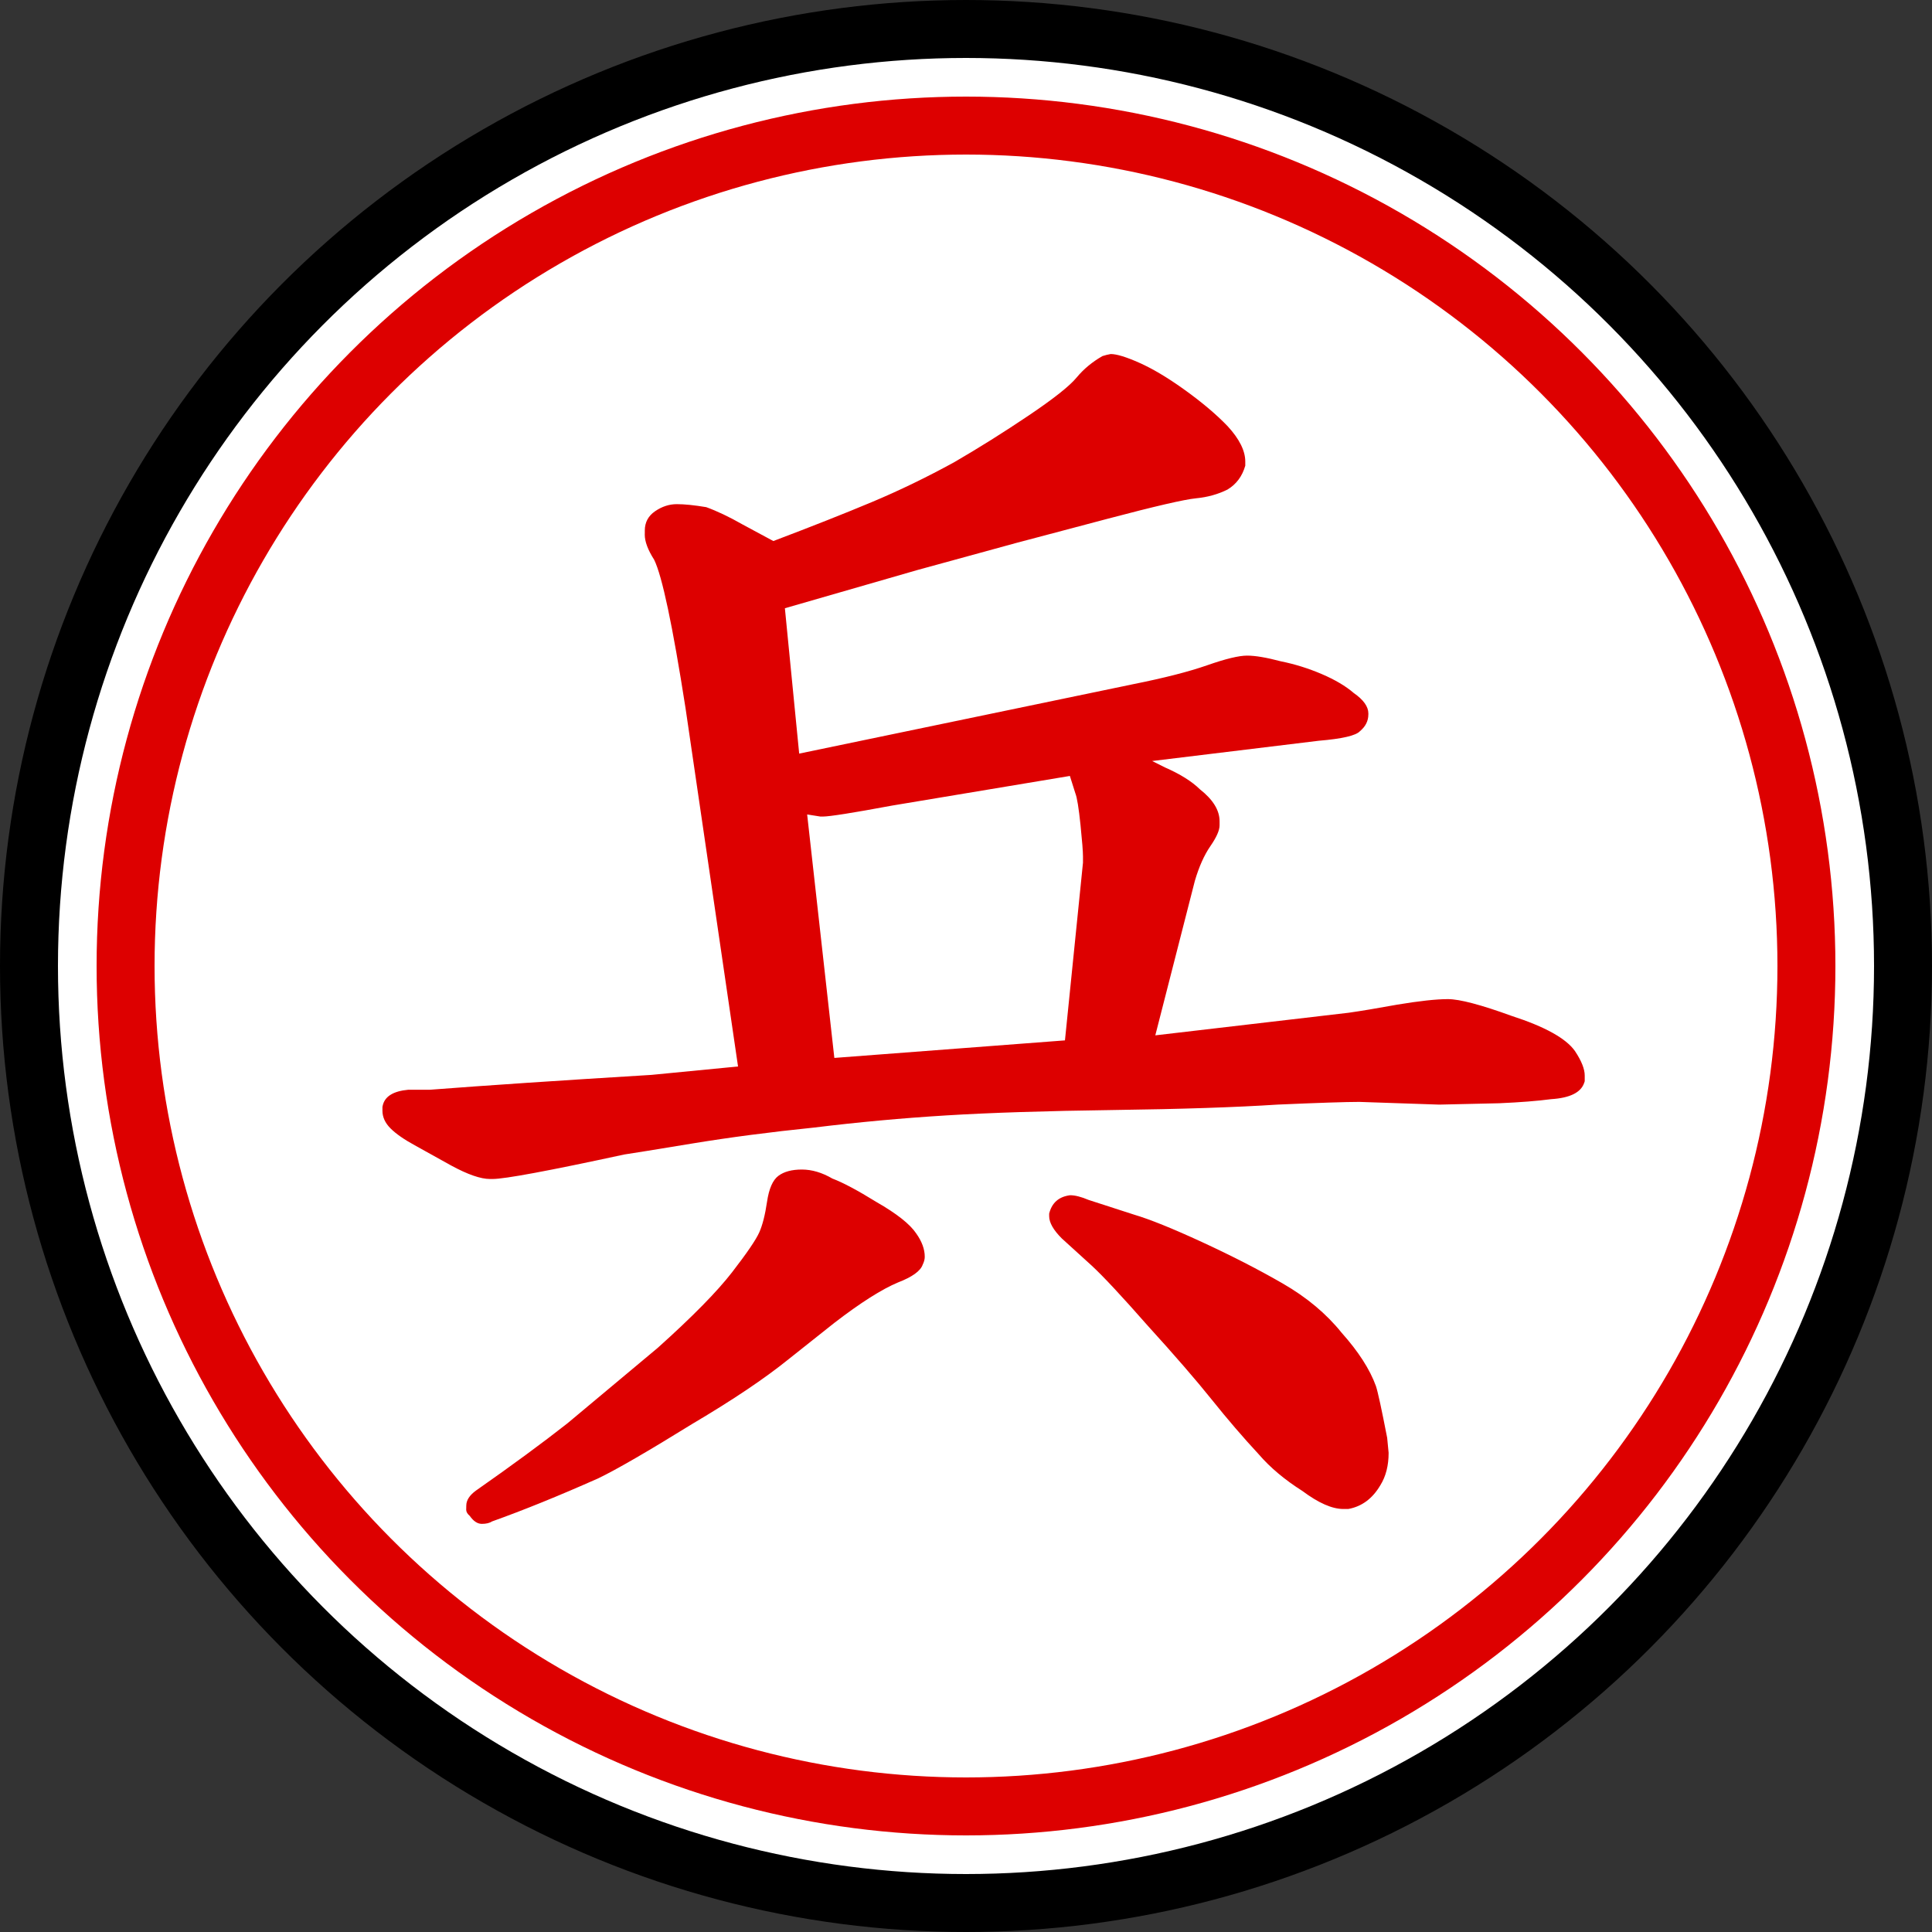 <!--Credit: 全字庫正楷體 https://www.cns11643.gov.tw/-->
<svg height="100" width="100" xmlns="http://www.w3.org/2000/svg">
  <rect width="100%" height="100%" fill="#333333" stroke="none"/>
  <circle r="48.5" cx="50" cy="50" stroke-width="3" stroke="#000" fill="#fff"/>
  <circle r="43.5" cx="50" cy="50" stroke-width="3" stroke="#d00" fill="none"/>
  <path fill="#d00" transform="translate(15,11.5) scale(0.07,0.07)"
d="M262.469 231.026q0 -0.521 0.031 -1.026v-2q0 -9.047 7.615 -14.273t16.064 -5.227t21.737 2.215q12.21 4.44 26.715 12.722l22.913 12.338q42.79 -16.21 72.975 -28.868q30.186 -12.658 60.803 -29.443q27.334 -15.874 54.976 -34.488
q27.642 -18.613 35.452 -28.057t19.16 -15.908q3.091 -1.01 6.091 -1.51q6.594 0 21.153 6.471q14.559 6.471 32.64 19.385q20.023 14.301 32.736 27.579q12.971 14.15 12.971 26.065v3.056q-3.359 11.759 -13.153 17.657
q-10.468 5.233 -23.276 6.473q-12.809 1.24 -65.148 15.065l-67.939 17.983l-72.903 19.973l-98.005 28.27l10.572 107.479l246.876 -51.312q34.491 -6.898 54.845 -14.021q20.352 -7.124 29.459 -7.124q9.105 0 24.882 4.192
q15.636 3.151 30.393 9.476t23.613 13.994q10.807 7.506 10.807 15.159q0 0.339 -0.021 0.679q0 7.169 -6.162 12.334q-4.387 4.938 -30.565 7.128l-123.127 14.975l9.532 4.767q16.854 7.397 25.783 16.157
q14.539 11.424 14.539 23.64v3q0 5.533 -6.812 15.393q-6.811 9.859 -11.455 25.6l-29.259 114.29l143.052 -16.72q13.84 -1.98 35.625 -5.941l0.108 -0.019q24.613 -4.103 37.579 -4.103t47.097 12.403
q36.914 11.958 46.81 25.944q7.255 10.883 7.255 18.152v4.222l-0.383 1.148q-3.589 10.766 -24.379 12.099q-15.267 2.018 -38.407 3.024q-0.157 0.005 -44.157 1.005h-0.432l-58.87 -1.998
q-14.896 0.009 -60.46 1.989q-46.179 3.008 -121.153 4.008q-74.976 1 -123.794 3.988q-48.77 2.986 -97.546 8.959l-0.15 0.017q-48.764 4.976 -90.828 11.904q-42.063 6.929 -49.605 8.021q-83.783 18.114 -97.335 18.114
h-2q-10.31 0 -28.635 -9.939l-26.949 -14.972q-11.95 -6.519 -17.933 -12.501q-5.983 -5.983 -5.983 -13.088v-2.749l0.146 -0.728q2.098 -10.486 19.01 -12.023h16.053q62.499 -4.808 163.693 -10.977l64.035 -6.226
l-38.847 -265.132q-14.3 -91.519 -23.182 -109.575q-6.939 -10.857 -6.939 -18.564zM586.5 469q0 -5.423 -1.83 -23.251q-1.934 -18.823 -3.823 -23.491l-4.039 -12.788l-131.498 21.917q-43.615 8.113 -51.31 8.113h-1.595
l-9.859 -1.557l20.105 180.028l170.521 -12.974l13.328 -131.383v-4.615zM133.08 956.628q-2.65 -2.261 -2.65 -4.595q0 -2.335 0.07 -3.033q0 -5.926 7.206 -11.148q39.786 -27.851 67.576 -49.682l66.811 -55.842
q38.411 -34.48 54.97 -55.908q16.446 -21.284 20.08 -29.46q3.597 -8.093 5.734 -22.594q2.137 -14.5 8.381 -19.184q6.244 -4.683 17.369 -4.683q11.126 0 22.602 6.696q11.59 4.354 32.599 17.352q22.35 12.784 29.348 23.195
q6.324 8.897 6.324 17.256q0 2.788 -1.509 5.793q-2.413 7.085 -18.204 13.172q-18.039 7.535 -47.129 29.911l-33.951 26.961q-26.407 21.33 -70.833 47.585q-49.606 30.707 -69.834 40.435q-43.62 19.387 -78.436 31.821
q-2.81 1.821 -7.613 1.821q-4.805 0 -8.91 -5.872zM561.5 735v-1.929q3.002 -12.009 15.5 -13.571q5.468 0 13.628 3.466l33.586 10.866q17.492 5.159 50.371 20.333q32.879 15.175 59.579 30.579q26.7 15.403 43.565 36.412
q18.703 20.948 25.389 39.474q2.129 6.387 8.306 38.24q0.577 5.13 1.077 11.13q0 14.079 -6.073 23.868q-8.739 14.903 -23.744 17.632h-3.683q-12.43 0 -30.251 -13.315q-19.709 -12.49 -32.346 -27.192
q-17.177 -18.51 -34.656 -40.331q-17.48 -21.822 -47.382 -54.714q-28.741 -32.705 -41.407 -44.397l-22.133 -20.121q-9.325 -9.325 -9.325 -16.43z" />
</svg>